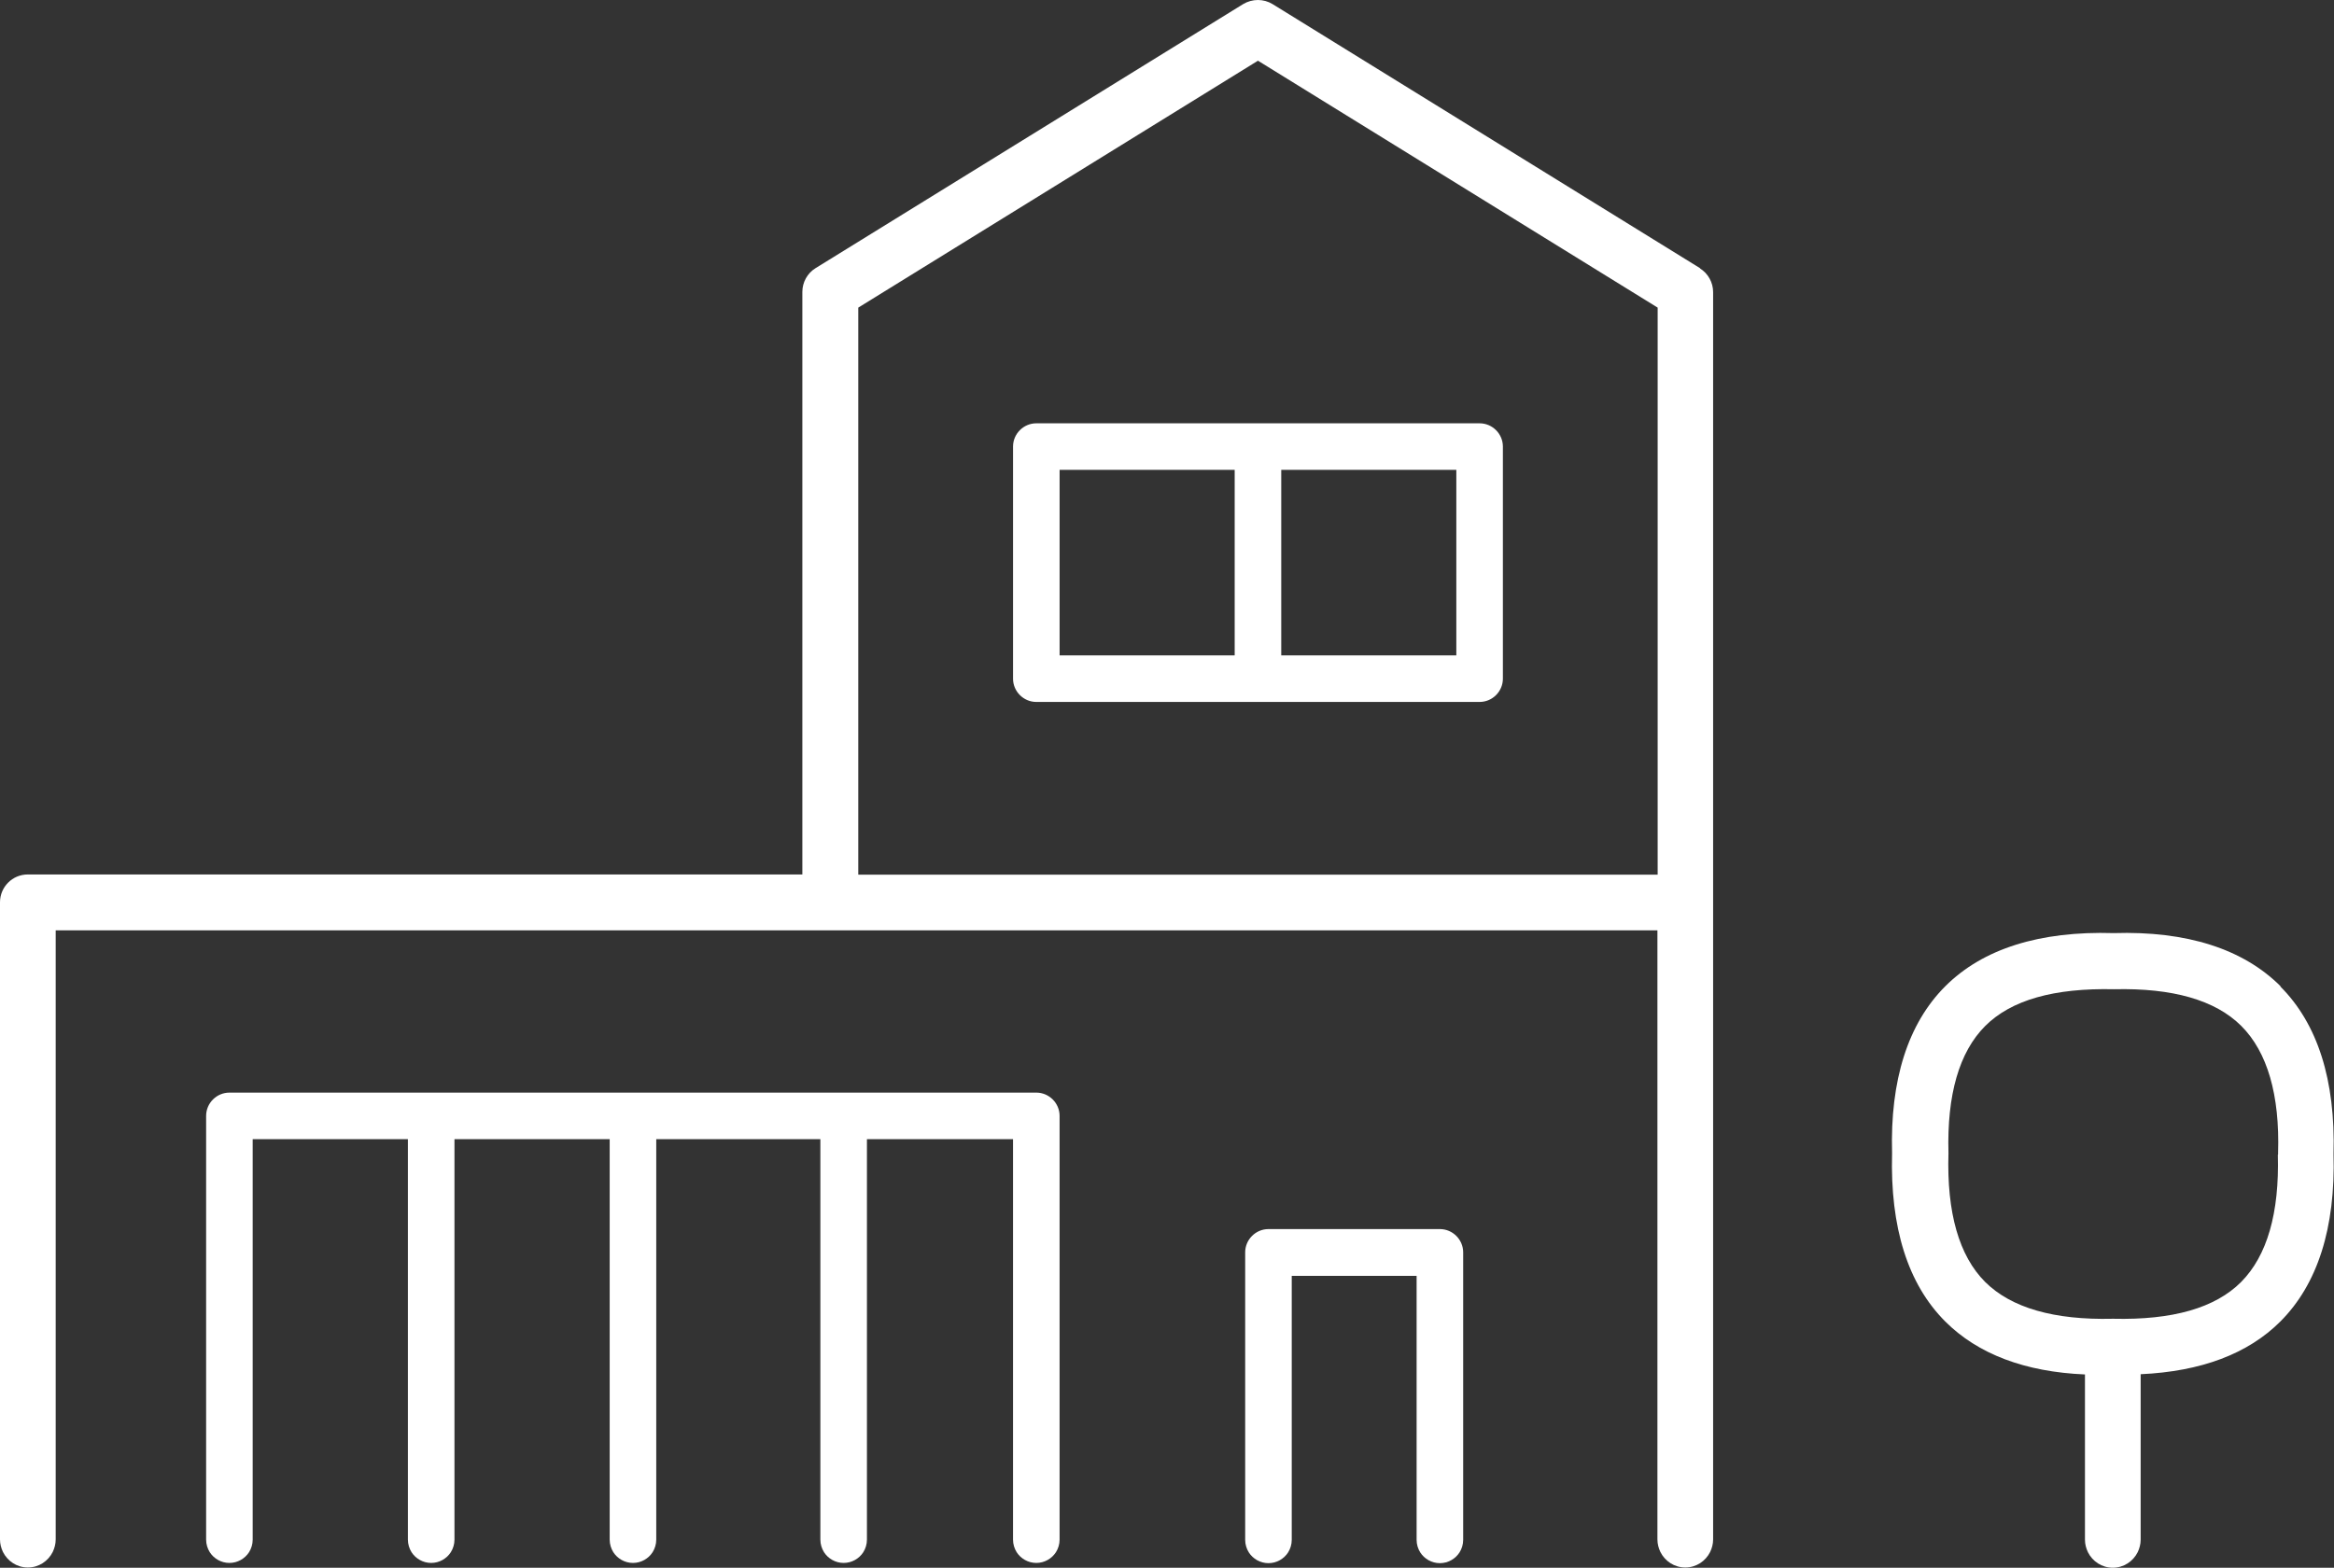 <?xml version="1.0" encoding="UTF-8"?><svg id="_レイヤー_2" xmlns="http://www.w3.org/2000/svg" viewBox="0 0 102.25 68.7"><rect x="0" y="0" width="102.25" height="68.7" fill="#333333" stroke="none"/><defs><style>.cls-1{fill:#fff;}</style></defs><g id="_デザイン"><path class="cls-1" d="m99.91,43.22c-1.64-1.64-4.12-2.43-7.31-2.33-3.25-.1-5.74.69-7.38,2.33-1.64,1.64-2.42,4.12-2.33,7.31-.09,3.26.69,5.74,2.33,7.38,1.43,1.43,3.5,2.21,6.12,2.32v7.24c0,.2.05.38.13.55.2.4.61.68,1.09.68s.89-.28,1.09-.68c.08-.17.13-.35.13-.55v-7.25c2.64-.12,4.7-.89,6.12-2.31,1.63-1.63,2.42-4.1,2.33-7.34.09-3.24-.7-5.71-2.33-7.34Zm-.12,7.38c.07,2.56-.47,4.43-1.61,5.58-1.14,1.14-3,1.67-5.6,1.61,0,0,0,0,0,0s0,0,0,0c0,0-.02,0-.03,0-2.55.06-4.43-.47-5.58-1.61-1.14-1.14-1.69-3.02-1.61-5.65-.07-2.56.47-4.43,1.61-5.57,1.14-1.14,3.02-1.67,5.65-1.61,2.55-.06,4.43.47,5.57,1.61,1.14,1.14,1.69,3.02,1.61,5.57,0,.02,0,.05,0,.07Z"/><path class="cls-1" d="m63.08,53.86h-7.51c-.56,0-1.02.46-1.02,1.02v12.6c0,.2.06.39.16.55.18.28.5.47.86.47s.68-.19.86-.47c.1-.16.16-.35.16-.55v-11.57h5.47v11.57c0,.2.06.39.16.55.18.28.5.47.86.47s.68-.19.86-.47c.1-.16.16-.35.16-.55v-12.6c0-.56-.46-1.02-1.02-1.02Z"/><path class="cls-1" d="m45.4,47.88H10.05c-.56,0-1.02.46-1.02,1.02v18.57c0,.2.06.39.16.55.18.28.5.47.86.47s.68-.19.86-.47c.1-.16.16-.35.16-.55v-17.55h6.8v17.55c0,.2.06.39.16.55.18.28.5.47.86.47s.68-.19.86-.47c.1-.16.16-.35.16-.55v-17.55h6.8v17.55c0,.2.06.39.16.55.18.28.5.47.86.47s.68-.19.86-.47c.1-.16.16-.35.16-.55v-17.55h7.19v17.55c0,.2.06.39.16.55.18.28.5.47.86.47s.68-.19.86-.47c.1-.16.16-.35.16-.55v-17.55h6.4v17.55c0,.2.06.39.16.55.18.28.5.47.86.47s.68-.19.86-.47c.1-.16.16-.35.16-.55v-18.57c0-.56-.46-1.02-1.02-1.02Z"/><path class="cls-1" d="m44.38,19.57v10.17c0,.56.46,1.02,1.02,1.02h19.42c.56,0,1.02-.46,1.02-1.02v-10.17c0-.56-.46-1.02-1.02-1.02h-19.42c-.56,0-1.02.46-1.02,1.02Zm11.75,1.02h7.67v8.13h-7.67v-8.13Zm-9.71,0h7.67v8.13h-7.67v-8.13Z"/><path class="cls-1" d="m74.49,11.76L55.75.18c-.39-.24-.89-.24-1.29,0l-18.73,11.57c-.36.22-.58.62-.58,1.04v25.53H1.22c-.68,0-1.22.55-1.22,1.22v27.92c0,.2.05.38.13.55.2.4.61.68,1.09.68s.89-.28,1.09-.68c.08-.17.13-.35.13-.55v-26.69h70.17v26.69c0,.2.05.38.13.55.2.4.61.68,1.09.68s.89-.28,1.09-.68c.08-.17.13-.35.13-.55V12.8c0-.42-.22-.82-.58-1.04Zm-1.87,26.57h-35.02V13.48L55.11,2.66l17.51,10.82v24.85Z"/></g></svg>